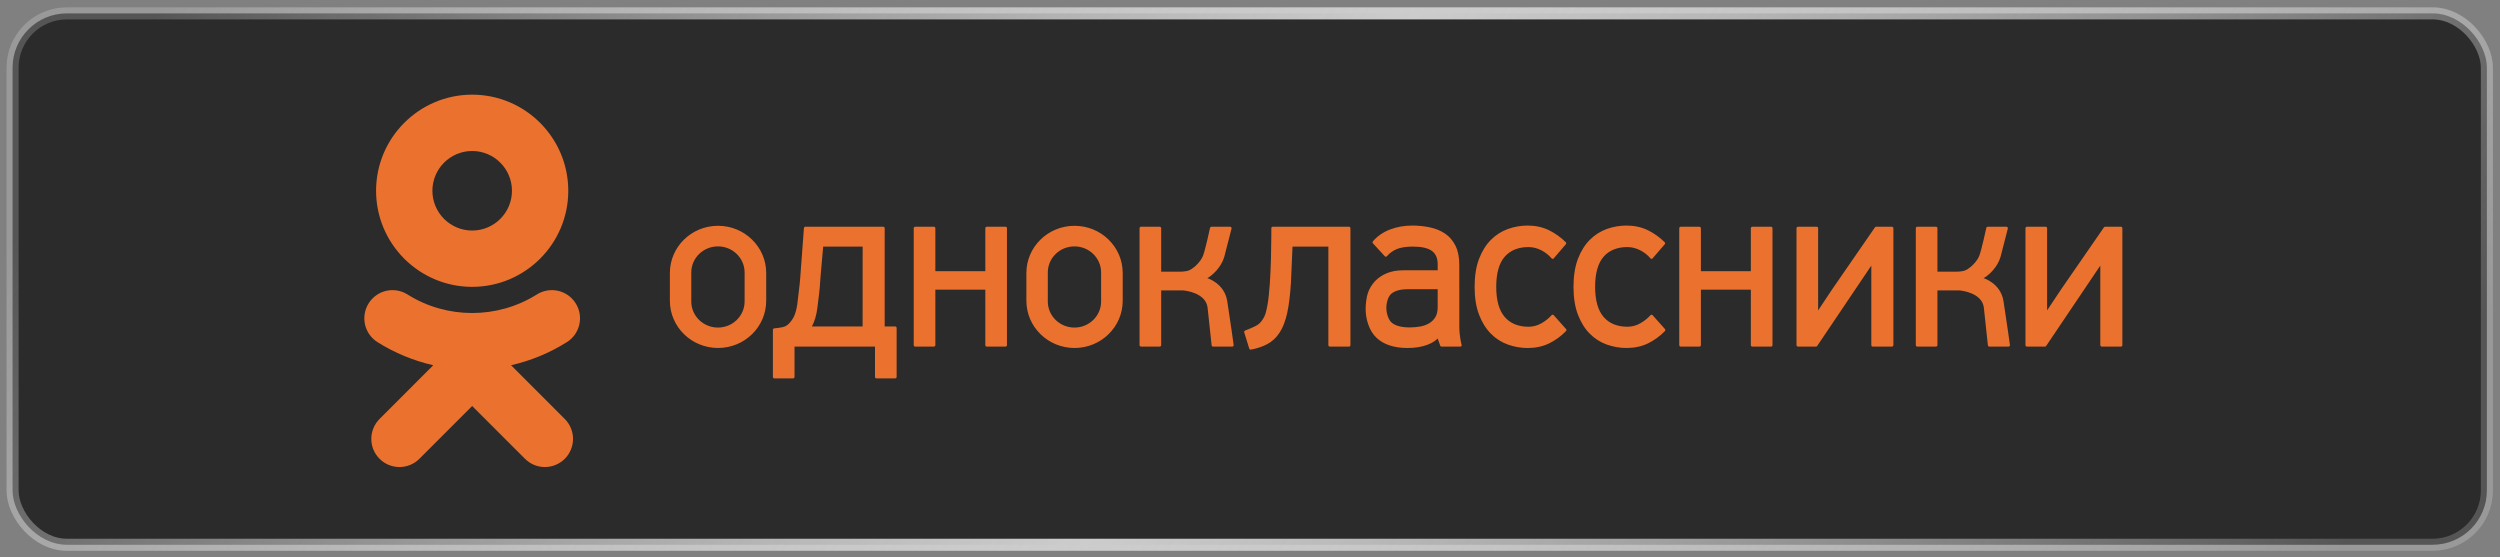 <svg width="184" height="41" viewBox="0 0 184 41" fill="none" xmlns="http://www.w3.org/2000/svg">
<rect x="0" y="0" width="184" height="41" fill="#808080" stroke="none"/>
<rect x="0.925" y="0.984" width="182.111" height="39.111" rx="4" fill="#2B2B2B"/>
<rect x="0.925" y="0.984" width="182.111" height="39.111" rx="4" stroke="url(#paint0_linear_1357_618)" stroke-width="0.889"/>
<g clip-path="url(#clip0_1357_618)">
<path d="M34.752 11.113C36.367 11.113 37.681 12.426 37.681 14.041C37.681 15.655 36.367 16.968 34.752 16.968C33.138 16.968 31.824 15.655 31.824 14.041C31.824 12.426 33.138 11.113 34.752 11.113ZM34.752 21.112C38.653 21.112 41.825 17.941 41.825 14.041C41.825 10.14 38.653 6.967 34.752 6.967C30.851 6.967 27.679 10.14 27.679 14.041C27.679 17.941 30.851 21.112 34.752 21.112ZM37.614 26.881C39.069 26.55 40.457 25.975 41.721 25.181C42.186 24.888 42.516 24.423 42.638 23.887C42.76 23.351 42.664 22.789 42.371 22.324C42.226 22.093 42.038 21.893 41.816 21.736C41.594 21.578 41.343 21.466 41.077 21.405C40.812 21.345 40.537 21.337 40.269 21.383C40.001 21.429 39.744 21.527 39.514 21.672C36.616 23.494 32.886 23.493 29.991 21.672C29.76 21.527 29.504 21.429 29.235 21.383C28.967 21.337 28.692 21.345 28.427 21.405C28.162 21.466 27.911 21.578 27.689 21.736C27.467 21.893 27.278 22.093 27.134 22.324C26.841 22.789 26.745 23.351 26.866 23.887C26.988 24.422 27.318 24.888 27.783 25.181C29.046 25.975 30.435 26.55 31.889 26.881L27.935 30.836C27.547 31.225 27.328 31.752 27.328 32.302C27.328 32.852 27.547 33.379 27.936 33.767C28.324 34.156 28.852 34.374 29.401 34.374C29.951 34.374 30.478 34.155 30.866 33.767L34.751 29.881L38.638 33.767C38.831 33.959 39.059 34.112 39.31 34.216C39.561 34.321 39.831 34.374 40.103 34.374C40.375 34.374 40.644 34.321 40.895 34.216C41.147 34.112 41.375 33.959 41.567 33.767C41.76 33.575 41.913 33.346 42.017 33.095C42.121 32.844 42.175 32.574 42.175 32.302C42.175 32.03 42.121 31.76 42.017 31.509C41.913 31.258 41.76 31.029 41.567 30.837L37.614 26.881ZM88.857 20.473C89.216 20.282 89.881 19.683 90.106 18.903L90.641 16.827C90.646 16.811 90.647 16.795 90.644 16.778C90.642 16.762 90.635 16.747 90.626 16.733C90.616 16.72 90.604 16.709 90.59 16.701C90.575 16.694 90.559 16.69 90.543 16.689H89.158C89.135 16.69 89.114 16.697 89.096 16.711C89.078 16.724 89.065 16.743 89.059 16.765C89.059 16.765 88.713 18.388 88.541 18.825C88.369 19.261 87.933 19.656 87.678 19.813C87.553 19.891 87.414 19.942 87.269 19.963C87.122 19.986 86.968 19.997 86.812 19.997H85.462V16.795C85.462 16.767 85.452 16.741 85.432 16.721C85.413 16.701 85.387 16.69 85.359 16.689H83.974C83.946 16.69 83.92 16.701 83.901 16.721C83.881 16.741 83.871 16.767 83.871 16.795V25.402C83.871 25.461 83.916 25.508 83.974 25.508H85.359C85.373 25.508 85.386 25.505 85.399 25.499C85.412 25.494 85.423 25.486 85.433 25.476C85.442 25.467 85.45 25.455 85.455 25.442C85.46 25.43 85.462 25.416 85.462 25.402V21.371H86.996C87.254 21.371 88.744 21.56 88.877 22.631L89.178 25.431C89.184 25.453 89.197 25.473 89.214 25.487C89.232 25.501 89.254 25.509 89.277 25.509H90.695C90.712 25.509 90.728 25.504 90.742 25.497C90.757 25.489 90.769 25.478 90.779 25.465C90.788 25.452 90.794 25.436 90.797 25.42C90.8 25.404 90.799 25.388 90.794 25.372C90.794 25.372 90.535 23.477 90.323 22.154C90.112 20.831 88.832 20.462 88.857 20.473ZM114.351 23.197C114.341 23.186 114.33 23.177 114.316 23.172C114.303 23.165 114.289 23.162 114.274 23.162C114.236 23.155 114.218 23.175 114.198 23.197C114.003 23.419 113.753 23.62 113.455 23.791C113.165 23.96 112.836 24.049 112.5 24.048C111.746 24.048 111.157 23.806 110.746 23.328C110.332 22.848 110.122 22.105 110.122 21.116C110.122 20.116 110.331 19.369 110.746 18.896C111.156 18.424 111.745 18.185 112.5 18.185C112.812 18.185 113.12 18.261 113.419 18.409C113.717 18.556 113.983 18.762 114.198 19.016C114.208 19.027 114.219 19.036 114.233 19.042C114.246 19.048 114.26 19.052 114.275 19.052C114.29 19.052 114.304 19.049 114.318 19.043C114.331 19.037 114.343 19.028 114.353 19.017L115.248 17.975C115.266 17.955 115.275 17.928 115.274 17.901C115.273 17.874 115.261 17.848 115.242 17.829C114.879 17.467 114.459 17.168 114 16.942C113.535 16.717 113.009 16.601 112.436 16.601C111.942 16.601 111.456 16.686 110.991 16.85C110.519 17.019 110.091 17.291 109.738 17.647C109.374 18.009 109.079 18.479 108.861 19.046C108.642 19.611 108.532 20.308 108.532 21.115C108.532 21.912 108.642 22.603 108.861 23.167C109.079 23.735 109.374 24.206 109.738 24.568C110.09 24.924 110.519 25.196 110.991 25.364C111.456 25.529 111.942 25.613 112.436 25.613C113.022 25.613 113.554 25.498 114.016 25.273C114.48 25.044 114.901 24.738 115.26 24.367C115.279 24.347 115.29 24.321 115.291 24.294C115.292 24.267 115.282 24.24 115.264 24.22L114.353 23.197L114.351 23.197ZM121.629 23.197C121.619 23.186 121.607 23.177 121.594 23.172C121.581 23.165 121.567 23.162 121.552 23.162C121.534 23.157 121.495 23.175 121.476 23.198C121.286 23.416 121.036 23.614 120.734 23.791C120.444 23.96 120.115 24.049 119.779 24.047C119.026 24.047 118.436 23.805 118.024 23.327C117.61 22.845 117.4 22.102 117.4 21.115C117.4 20.119 117.61 19.371 118.024 18.895C118.436 18.424 119.026 18.184 119.779 18.184C120.09 18.184 120.399 18.26 120.698 18.409C120.996 18.555 121.261 18.761 121.475 19.015C121.485 19.027 121.497 19.036 121.51 19.042C121.523 19.049 121.538 19.052 121.553 19.052H121.553C121.582 19.052 121.611 19.039 121.631 19.016L122.526 17.975C122.544 17.954 122.553 17.928 122.552 17.901C122.551 17.873 122.54 17.848 122.521 17.828C122.158 17.467 121.738 17.167 121.278 16.941C120.812 16.716 120.285 16.601 119.714 16.601C119.22 16.601 118.733 16.685 118.268 16.85C117.797 17.019 117.369 17.291 117.016 17.646C116.652 18.008 116.356 18.479 116.139 19.045C115.92 19.613 115.809 20.309 115.809 21.115C115.809 21.909 115.92 22.599 116.139 23.166C116.356 23.734 116.651 24.205 117.016 24.567C117.368 24.922 117.796 25.195 118.268 25.363C118.733 25.527 119.22 25.611 119.714 25.611C120.299 25.611 120.832 25.497 121.294 25.272C121.758 25.044 122.179 24.737 122.538 24.366C122.557 24.346 122.568 24.32 122.569 24.293C122.569 24.266 122.56 24.239 122.542 24.219L121.63 23.196V23.197H121.629ZM105.813 22.607C105.813 22.91 105.755 23.158 105.643 23.341C105.53 23.527 105.374 23.682 105.187 23.793C104.985 23.912 104.762 23.992 104.531 24.031C104.271 24.077 104.017 24.098 103.755 24.098C103.163 24.098 102.72 23.983 102.442 23.757C102.168 23.533 102.035 23.031 102.035 22.655C102.035 22.283 102.164 21.793 102.431 21.593C102.704 21.388 103.104 21.284 103.62 21.284H105.814V22.607L105.813 22.607ZM107.404 19.484C107.404 18.927 107.31 18.456 107.122 18.083C106.936 17.71 106.678 17.41 106.356 17.193C106.04 16.978 105.665 16.825 105.242 16.734C104.812 16.645 104.374 16.6 103.935 16.601C103.354 16.601 102.803 16.7 102.297 16.894C101.788 17.092 101.365 17.386 101.043 17.766C101.026 17.786 101.017 17.812 101.018 17.838C101.018 17.864 101.029 17.889 101.047 17.908L101.925 18.862C101.935 18.873 101.947 18.881 101.96 18.887C101.973 18.893 101.987 18.895 102.002 18.895C102.017 18.895 102.031 18.891 102.044 18.885C102.057 18.878 102.069 18.869 102.078 18.858C102.26 18.64 102.496 18.466 102.784 18.341C103.073 18.214 103.481 18.15 103.992 18.15C104.641 18.15 105.114 18.26 105.399 18.476C105.677 18.688 105.814 19.006 105.814 19.45V19.893H103.283C102.82 19.893 102.412 19.966 102.071 20.109C101.726 20.252 101.436 20.447 101.208 20.688C100.979 20.931 100.801 21.218 100.687 21.531C100.57 21.846 100.511 22.394 100.511 22.743C100.511 23.512 100.781 24.366 101.313 24.864C101.842 25.361 102.606 25.612 103.586 25.612C104.17 25.612 104.677 25.527 105.091 25.363C105.396 25.242 105.638 25.09 105.813 24.915L105.989 25.402C105.989 25.461 106.035 25.508 106.092 25.508H107.479C107.507 25.508 107.533 25.496 107.553 25.477C107.572 25.457 107.583 25.43 107.582 25.402C107.582 25.402 107.406 24.822 107.406 24.026L107.404 19.484ZM156.103 16.689H154.934C154.9 16.689 154.87 16.706 154.85 16.734L151.732 21.247L150.667 22.844V16.795C150.667 16.767 150.657 16.741 150.637 16.721C150.618 16.701 150.592 16.69 150.564 16.689H149.179C149.151 16.69 149.125 16.701 149.105 16.721C149.086 16.741 149.075 16.767 149.075 16.795V25.402C149.075 25.43 149.086 25.456 149.105 25.476C149.125 25.496 149.151 25.507 149.179 25.508H150.512C150.529 25.508 150.545 25.504 150.56 25.496C150.575 25.488 150.588 25.477 150.597 25.462L154.582 19.547V25.402C154.582 25.461 154.628 25.508 154.685 25.508H156.103C156.16 25.508 156.206 25.46 156.206 25.402V16.795C156.207 16.768 156.196 16.741 156.176 16.721C156.157 16.701 156.131 16.69 156.103 16.689ZM145.991 20.473C146.351 20.282 147.015 19.683 147.24 18.903L147.775 16.827C147.78 16.811 147.781 16.795 147.778 16.778C147.776 16.762 147.769 16.747 147.759 16.733C147.75 16.72 147.738 16.709 147.723 16.701C147.709 16.694 147.693 16.69 147.677 16.689H146.291C146.268 16.69 146.247 16.697 146.229 16.711C146.211 16.724 146.199 16.743 146.193 16.765C146.193 16.765 145.847 18.388 145.675 18.825C145.503 19.261 145.067 19.656 144.811 19.813C144.687 19.891 144.547 19.942 144.402 19.963C144.255 19.986 144.101 19.997 143.945 19.997H142.595V16.795C142.596 16.767 142.585 16.741 142.565 16.721C142.546 16.701 142.52 16.69 142.492 16.689H141.107C141.079 16.69 141.053 16.701 141.033 16.721C141.014 16.741 141.003 16.767 141.004 16.795V25.402C141.004 25.461 141.049 25.508 141.107 25.508H142.492C142.506 25.508 142.519 25.505 142.532 25.5C142.545 25.494 142.556 25.486 142.566 25.477C142.575 25.467 142.583 25.455 142.588 25.442C142.593 25.43 142.595 25.416 142.595 25.402V21.371H144.129C144.387 21.371 145.877 21.56 146.01 22.631L146.311 25.431C146.317 25.453 146.33 25.473 146.347 25.487C146.365 25.501 146.387 25.509 146.41 25.509H147.828C147.844 25.509 147.86 25.505 147.875 25.497C147.889 25.49 147.902 25.479 147.911 25.466C147.921 25.452 147.927 25.437 147.93 25.421C147.932 25.404 147.931 25.388 147.927 25.372C147.927 25.372 147.667 23.477 147.455 22.154C147.245 20.831 145.966 20.462 145.991 20.473ZM139.25 16.689H138.08C138.064 16.689 138.047 16.693 138.033 16.701C138.018 16.709 138.005 16.72 137.996 16.734L134.88 21.247L133.814 22.846V16.795C133.815 16.767 133.804 16.741 133.785 16.721C133.765 16.701 133.739 16.69 133.711 16.689H132.326C132.299 16.69 132.272 16.701 132.253 16.721C132.234 16.741 132.223 16.767 132.223 16.795V25.402C132.223 25.461 132.27 25.508 132.326 25.508H133.66C133.677 25.508 133.694 25.504 133.708 25.496C133.723 25.488 133.736 25.477 133.745 25.462L137.729 19.548V25.402C137.729 25.461 137.775 25.508 137.832 25.508H139.25C139.307 25.508 139.353 25.46 139.353 25.402V16.795C139.353 16.768 139.342 16.741 139.323 16.721C139.304 16.701 139.278 16.69 139.25 16.689ZM130.352 16.689H128.967C128.939 16.69 128.913 16.701 128.893 16.721C128.874 16.741 128.863 16.767 128.863 16.795V19.962H125.185V16.795C125.186 16.767 125.175 16.741 125.155 16.721C125.136 16.701 125.11 16.69 125.082 16.689H123.697C123.669 16.69 123.642 16.701 123.623 16.721C123.604 16.741 123.593 16.767 123.593 16.795V25.402C123.593 25.461 123.639 25.508 123.697 25.508H125.082C125.096 25.508 125.109 25.505 125.122 25.5C125.135 25.494 125.146 25.486 125.156 25.477C125.165 25.467 125.173 25.455 125.178 25.442C125.183 25.43 125.185 25.416 125.185 25.402V21.319H128.863V25.403C128.863 25.462 128.91 25.509 128.967 25.509H130.352C130.365 25.508 130.379 25.506 130.391 25.5C130.404 25.495 130.415 25.487 130.425 25.477C130.434 25.467 130.442 25.456 130.447 25.443C130.452 25.43 130.455 25.417 130.454 25.403V16.795C130.455 16.767 130.444 16.741 130.425 16.721C130.406 16.701 130.379 16.69 130.352 16.689ZM81.042 22.189C81.042 23.25 80.164 24.109 79.08 24.109C77.997 24.109 77.118 23.25 77.118 22.189V20.055C77.118 18.994 77.997 18.135 79.08 18.135C80.164 18.135 81.042 18.994 81.042 20.055V22.189ZM79.087 16.619C77.129 16.619 75.542 18.174 75.542 20.093V22.137C75.542 24.056 77.129 25.612 79.087 25.612C81.044 25.612 82.631 24.056 82.631 22.137V20.093C82.631 18.174 81.045 16.619 79.087 16.619ZM63.489 24.029H59.755C59.956 23.654 60.091 23.195 60.157 22.664C60.23 22.071 60.342 21.313 60.387 20.41L60.585 18.15H63.49L63.489 24.029ZM65.888 24.029H65.113V16.795C65.113 16.767 65.103 16.741 65.083 16.721C65.064 16.701 65.038 16.689 65.01 16.689H59.272C59.245 16.689 59.22 16.7 59.2 16.719C59.181 16.738 59.17 16.763 59.169 16.79L58.897 20.449C58.862 21.003 58.777 21.477 58.743 21.87C58.71 22.258 58.657 22.593 58.586 22.867C58.515 23.14 58.418 23.362 58.291 23.544C58.166 23.718 58.019 23.912 57.794 24.017C57.569 24.123 56.969 24.169 56.969 24.169C56.945 24.174 56.923 24.187 56.908 24.206C56.892 24.225 56.884 24.249 56.885 24.273V27.744C56.885 27.803 56.931 27.85 56.988 27.85H58.374C58.431 27.85 58.477 27.803 58.477 27.744V25.508L64.401 25.508V27.744C64.401 27.803 64.446 27.85 64.504 27.85H65.888C65.915 27.85 65.942 27.838 65.961 27.819C65.981 27.799 65.991 27.772 65.991 27.744V24.135C65.991 24.107 65.981 24.08 65.961 24.061C65.942 24.041 65.915 24.029 65.888 24.029H65.888ZM74.009 16.689H72.623C72.596 16.689 72.569 16.701 72.55 16.721C72.531 16.741 72.52 16.767 72.52 16.795V19.961H68.842V16.795C68.843 16.767 68.832 16.741 68.813 16.721C68.793 16.701 68.767 16.689 68.739 16.689H67.354C67.326 16.689 67.3 16.701 67.281 16.721C67.261 16.741 67.251 16.767 67.251 16.795V25.402C67.251 25.46 67.297 25.508 67.354 25.508H68.739C68.767 25.507 68.793 25.496 68.813 25.476C68.832 25.456 68.843 25.429 68.842 25.402V21.319H72.52V25.402C72.52 25.461 72.566 25.508 72.623 25.508H74.009C74.066 25.508 74.112 25.461 74.112 25.402V16.795C74.112 16.767 74.102 16.741 74.082 16.721C74.063 16.701 74.037 16.689 74.009 16.689ZM54.803 22.189C54.803 23.249 53.924 24.109 52.841 24.109C51.757 24.109 50.878 23.249 50.878 22.189V20.055C50.878 18.994 51.757 18.134 52.841 18.134C53.924 18.134 54.803 18.994 54.803 20.055V22.189ZM52.848 16.618C50.89 16.618 49.303 18.174 49.303 20.092V22.136C49.303 24.056 50.89 25.611 52.848 25.611C54.805 25.611 56.392 24.056 56.392 22.136V20.092C56.392 18.174 54.805 16.618 52.848 16.618ZM99.288 16.689H93.673C93.645 16.689 93.619 16.7 93.6 16.72C93.58 16.74 93.57 16.767 93.57 16.794C93.57 16.794 93.597 20.78 93.281 22.473C93.155 23.151 93.09 23.246 92.952 23.482C92.817 23.712 92.641 23.882 92.428 23.987C92.194 24.105 91.927 24.221 91.637 24.331C91.612 24.341 91.592 24.36 91.58 24.384C91.569 24.409 91.567 24.437 91.574 24.462L91.945 25.66C91.959 25.705 91.999 25.734 92.043 25.734L92.062 25.732C92.51 25.65 92.915 25.514 93.264 25.331C93.621 25.145 93.927 24.863 94.173 24.489C94.415 24.124 94.604 23.636 94.737 23.04C94.869 22.448 94.96 21.651 95.013 20.804L95.129 18.15H97.768V25.402C97.768 25.46 97.814 25.508 97.871 25.508H99.289C99.303 25.507 99.317 25.505 99.329 25.499C99.342 25.494 99.353 25.486 99.363 25.476C99.372 25.466 99.38 25.455 99.385 25.442C99.39 25.429 99.392 25.416 99.392 25.402V16.794C99.392 16.767 99.382 16.74 99.363 16.72C99.343 16.7 99.317 16.689 99.289 16.689" fill="#EB722E"/>
</g>
<defs>
<linearGradient id="paint0_linear_1357_618" x1="0.481" y1="18.613" x2="133.788" y2="101.953" gradientUnits="userSpaceOnUse">
<stop stop-color="white" stop-opacity="0.2"/>
<stop offset="0.5" stop-color="#CCCCCC"/>
<stop offset="1" stop-color="white" stop-opacity="0.2"/>
</linearGradient>
<clipPath id="clip0_1357_618">
<rect x="13.481" y="6.54" width="157" height="28" rx="5" fill="white"/>
</clipPath>
</defs>
</svg>
